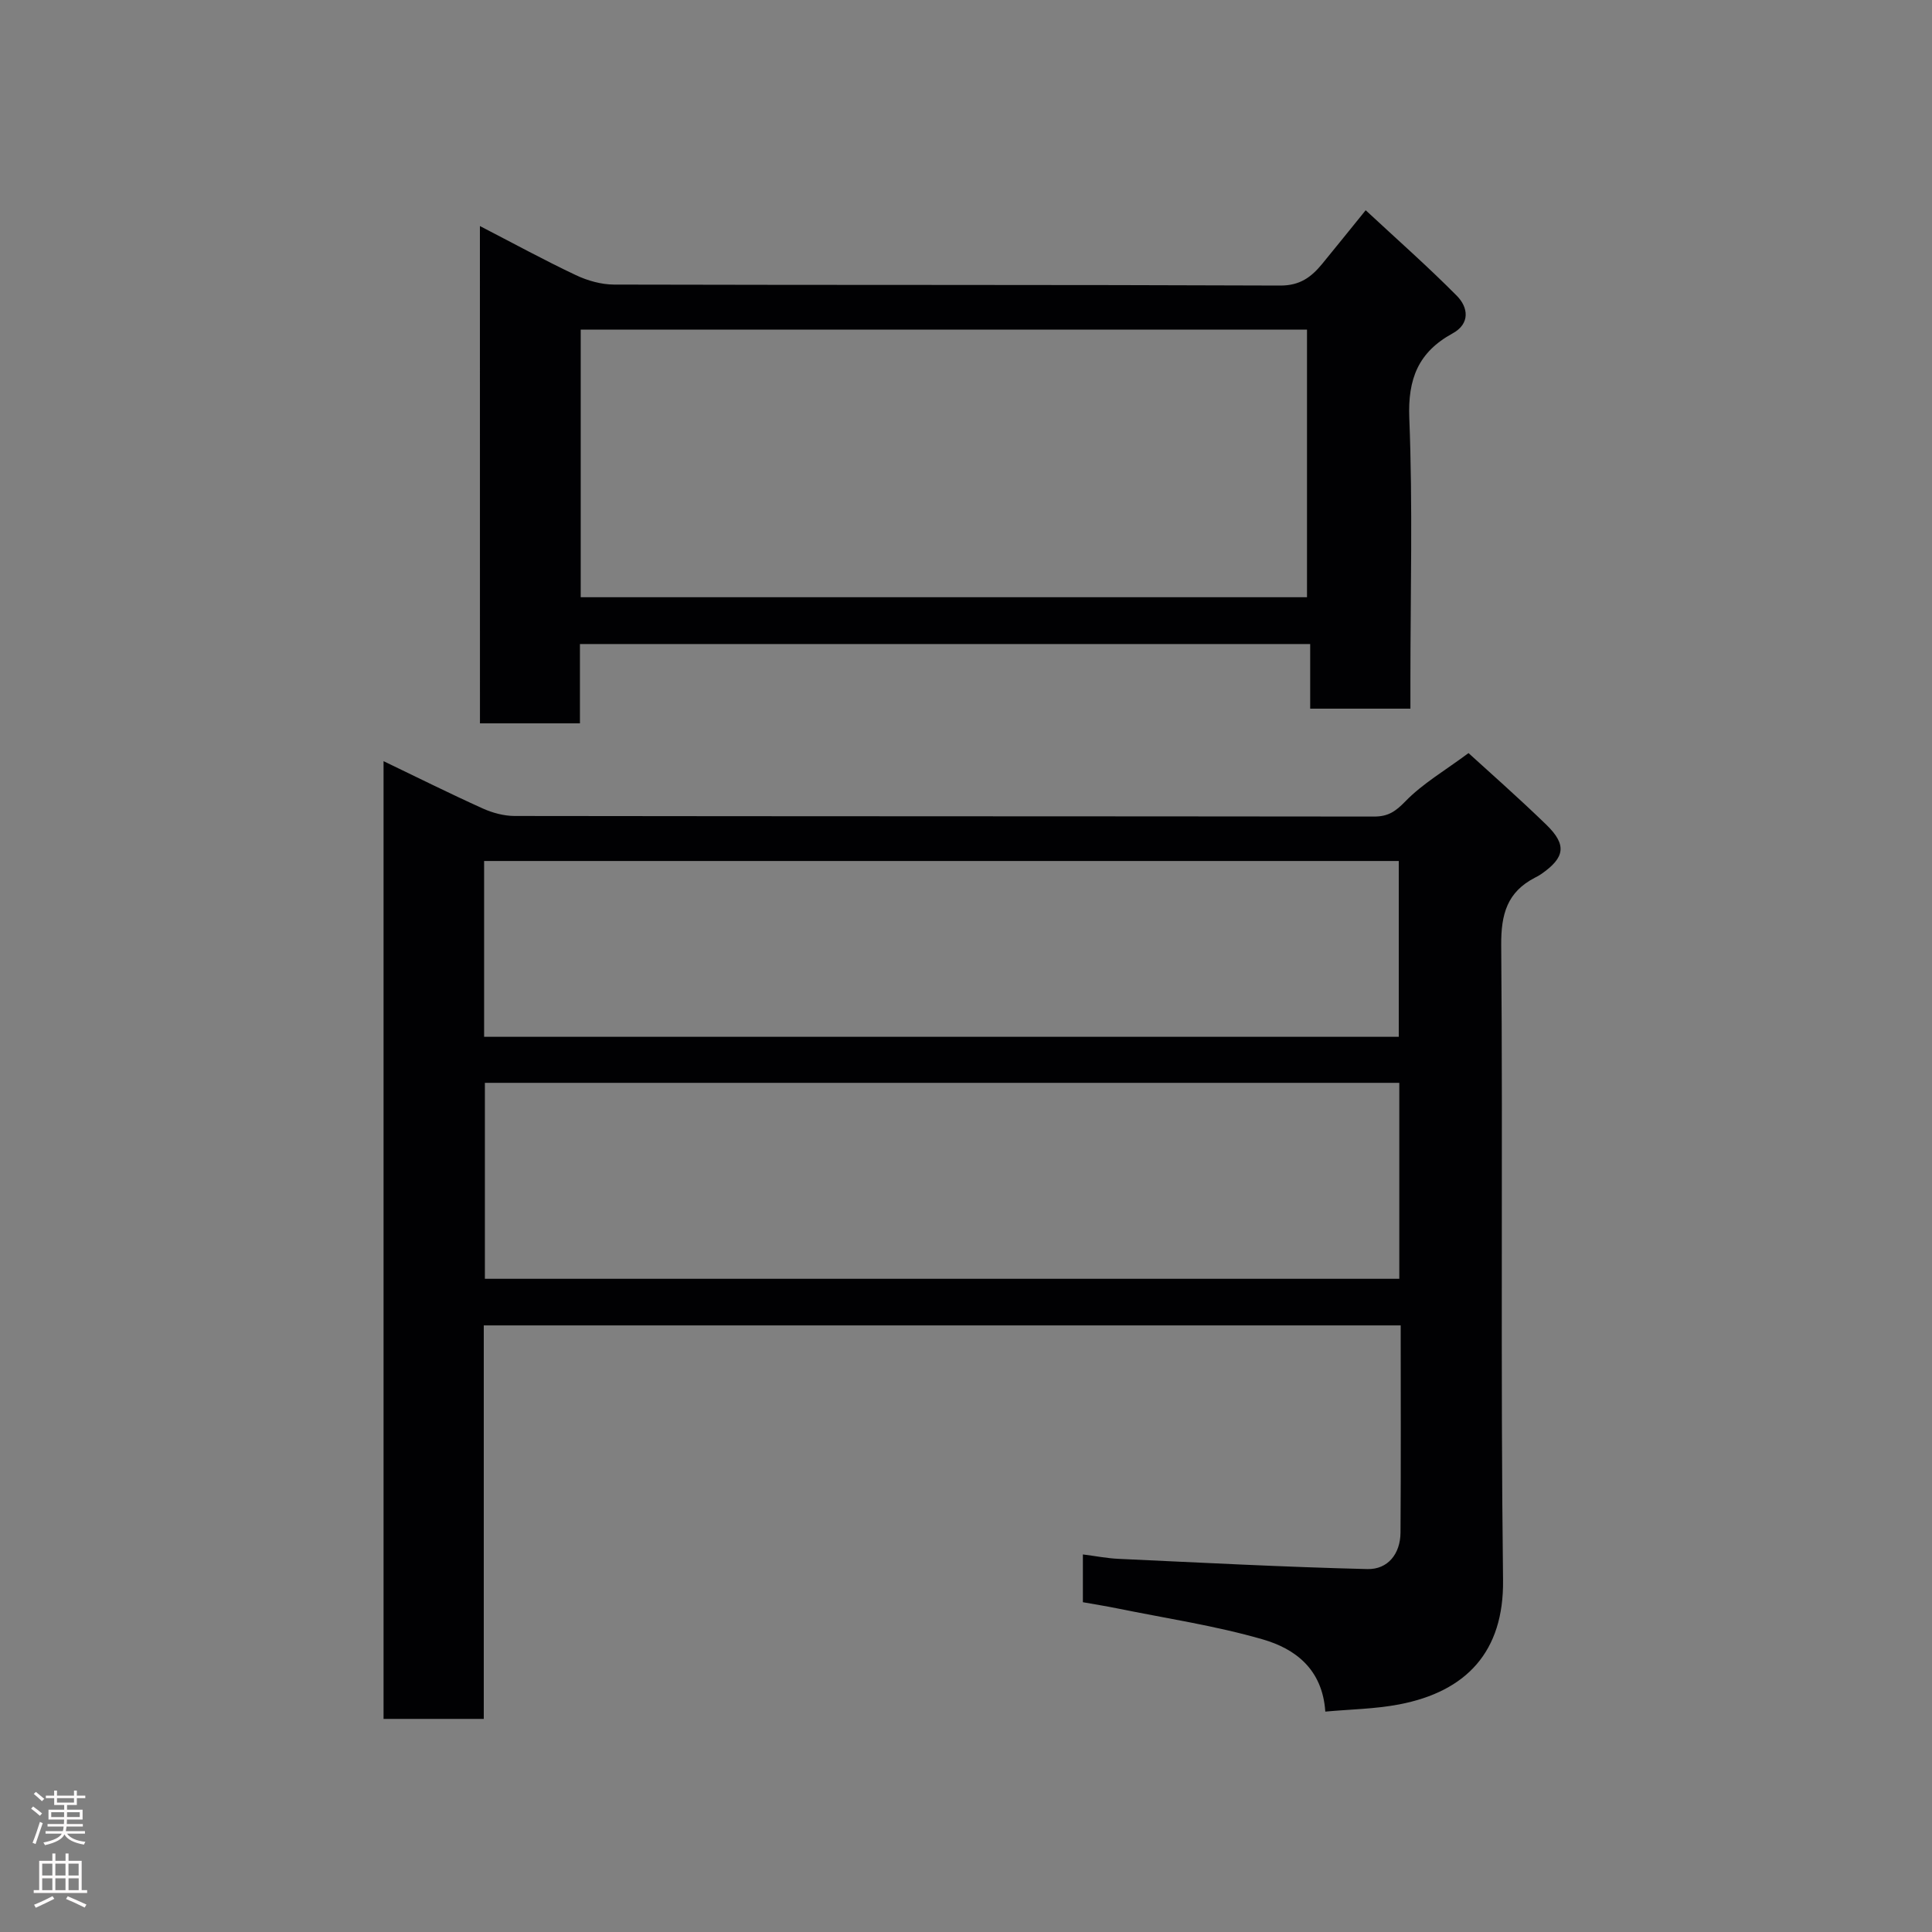 <svg enable-background="new 0 0 400 400" viewBox="0 0 400 400" xmlns="http://www.w3.org/2000/svg"><rect x="0" y="0" width="400" height="400" fill="#808080" stroke="none"/><path d="m100.16 355.88c-7.38 0-13.86 0-20.75 0 0-65.88 0-131.71 0-198.29 7.07 3.4 13.75 6.73 20.55 9.8 2.02.91 4.37 1.54 6.57 1.55 59.32.08 118.65.05 177.97.12 2.91 0 4.44-1.06 6.48-3.16 3.55-3.66 8.13-6.32 13.06-9.98 3.85 3.52 10.1 9.01 16.07 14.79 4.34 4.2 3.92 6.84-1.04 10.27-.4.28-.84.51-1.27.73-5.73 2.96-7.04 7.51-6.99 13.95.36 43.82-.16 87.66.38 131.48.18 14.83-7.59 23.07-21.51 25.74-4.96.95-10.09 1.01-15.29 1.49-.59-8.81-6.26-13.02-12.94-14.95-9.83-2.84-20.04-4.36-30.09-6.41-2.36-.48-4.75-.86-7.16-1.29 0-3.27 0-6.21 0-9.89 2.62.33 4.97.8 7.34.91 17.18.79 34.37 1.7 51.56 2.12 4.26.1 6.83-3.17 6.86-7.56.1-14.16.04-28.32.04-42.89-63.2 0-126.25 0-189.84 0zm.23-131.69v40.57h189.32c0-13.62 0-27 0-40.57-63.22 0-126.13 0-189.32 0zm-.16-9.53h189.37c0-12.4 0-24.45 0-36.4-63.31 0-126.22 0-189.37 0z" fill="#010103"/><path d="m99.36 46.8c6.84 3.53 13.26 7.04 19.86 10.16 2.42 1.15 5.27 1.95 7.92 1.96 45.97.12 91.95.01 137.92.2 4.11.02 6.46-1.78 8.71-4.52 2.8-3.42 5.57-6.86 8.98-11.07 6.43 5.98 12.86 11.64 18.87 17.71 2.38 2.4 2.8 5.78-.88 7.79-7.07 3.87-9.29 9.37-8.96 17.56.73 18.13.23 36.3.23 54.46v5.67c-7 0-13.6 0-20.75 0 0-4.26 0-8.65 0-13.38-50.58 0-100.61 0-151.19 0v16.42c-7.14 0-13.74 0-20.7 0-.01-34.03-.01-68.04-.01-102.96zm20.87 76.85h150.37c0-18.73 0-37.11 0-55.4-50.31 0-100.23 0-150.37 0z" fill="#010103"/><g fill="#fcfafa"><path d="m6.44 374.46.42-.45c.65.47 1.27.95 1.85 1.44l-.45.49c-.65-.56-1.25-1.06-1.82-1.48m.93 7.33-.63-.26c.55-1.36 1.05-2.8 1.52-4.33.19.1.38.19.59.27-.46 1.29-.95 2.73-1.48 4.32m-.38-10.38.44-.42c.43.34 1.01.82 1.74 1.44l-.49.49c-.53-.51-1.09-1.01-1.69-1.51m2.5.35h1.72v-1.04h.59v1.04h3.52v-1.04h.59v1.04h1.75v.53h-1.75v1.42h-2.03v.97h3.22v2.03h-3.24c0 .35-.01.66-.03.93h3.32v.53h-3.37c-.03.27-.08.58-.15.94h3.96v.53h-3.71c.67.92 1.93 1.48 3.79 1.68-.13.24-.23.44-.29.59-2.13-.38-3.48-1.08-4.04-2.12-.43.97-1.77 1.72-4.03 2.23-.09-.19-.2-.37-.33-.55 2.1-.42 3.37-1.03 3.81-1.83h-3.36v-.53h3.58c.08-.29.13-.61.16-.94h-3.33v-.53h3.39c.02-.27.04-.58.04-.93h-3.23v-2.03h3.25v-.97h-2.07v-1.42h-1.73zm1.12 3.44v1h2.65c.01-.3.02-.44.01-.4v-.25-.35zm1.19-2h3.52v-.91h-3.52zm4.71 2h-2.63v.59c0 .16-.01.28-.01.4h2.64z"/><path d="m13.56 383.74h.63v1.52h2.72v6.07h1.13v.6h-11.06v-.6h1.13v-6.07h2.73v-1.52h.63v1.52h2.1v-1.52zm-2.69 8.83.38.56c-1.24.63-2.53 1.25-3.85 1.85-.1-.21-.21-.42-.34-.63 1.36-.55 2.63-1.15 3.81-1.78m-2.13-4.27h2.1v-2.45h-2.1zm0 3.04h2.1v-2.46h-2.1zm2.72-3.04h2.1v-2.45h-2.1zm0 3.04h2.1v-2.46h-2.1zm6.07 3.6c-1.41-.71-2.7-1.3-3.86-1.78l.35-.56c1.45.62 2.75 1.19 3.88 1.72zm-1.25-9.09h-2.1v2.45h2.1zm-2.09 5.49h2.1v-2.46h-2.1z"/></g></svg>